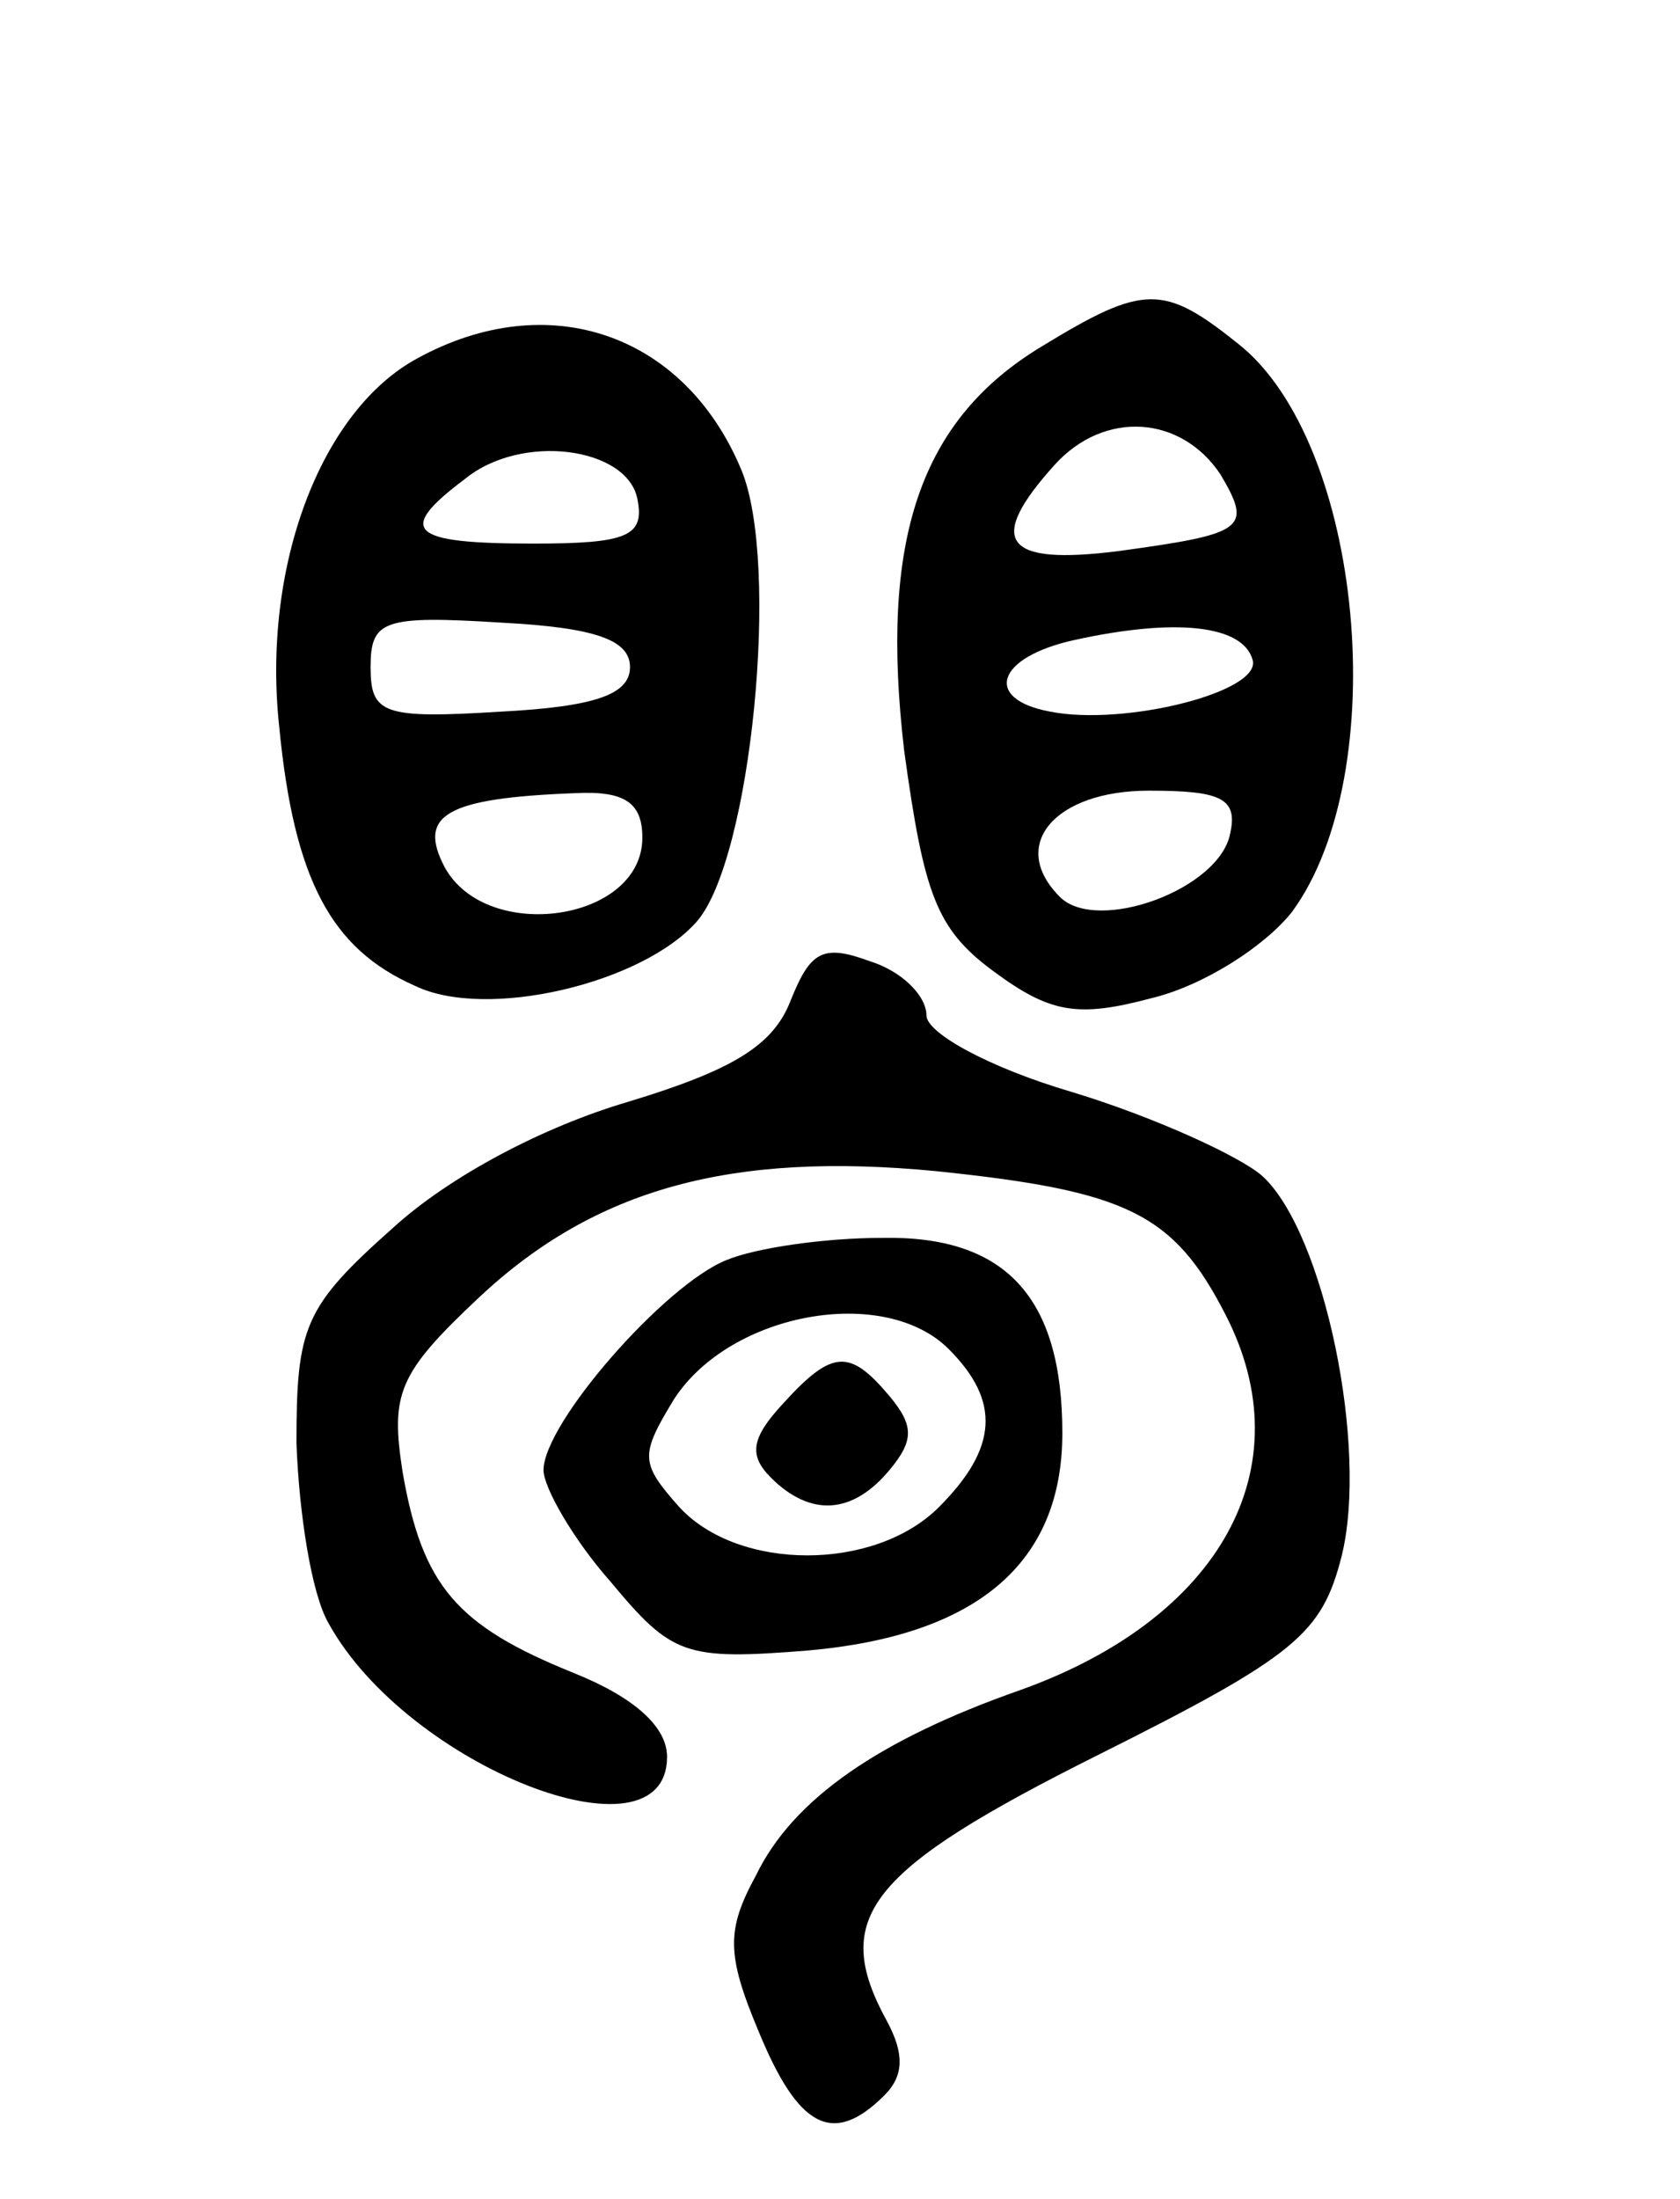 <svg version="1.0" xmlns="http://www.w3.org/2000/svg"
 width="68pt" height="89pt" viewBox="0 0 68 89"
 preserveAspectRatio="xMidYMid meet">
<g transform="translate(0,89) scale(0.1,-0.1)"
fill="#000000" stroke="none">
<path d="M422 750 c-50 -30 -66 -79 -56 -164 8 -58 13 -72 36 -89 23 -17 34
-19 64 -11 21 5 46 21 57 35 41 56 29 190 -22 230 -30 24 -38 24 -79 -1z m72
-52 c13 -22 10 -24 -41 -31 -47 -6 -54 4 -26 35 20 22 51 20 67 -4z m13 -75
c4 -13 -52 -27 -82 -21 -27 5 -22 22 10 29 41 9 68 6 72 -8z m-9 -70 c-4 -23
-54 -41 -69 -26 -21 21 -2 43 36 43 29 0 36 -3 33 -17z"/>
<path d="M169 745 c-39 -21 -63 -84 -56 -149 6 -62 21 -90 55 -105 29 -14 92
1 114 26 22 25 34 145 18 183 -23 55 -78 74 -131 45z m89 -57 c3 -15 -4 -18
-42 -18 -50 0 -56 5 -28 26 23 19 66 13 70 -8z m-3 -68 c0 -11 -14 -16 -52
-18 -48 -3 -53 -1 -53 18 0 19 5 21 53 18 38 -2 52 -7 52 -18z m5 -69 c0 -34
-63 -43 -80 -12 -11 21 0 28 53 30 20 1 27 -4 27 -18z"/>
<path d="M320 485 c-7 -18 -23 -28 -66 -41 -34 -10 -72 -30 -95 -51 -36 -32
-39 -40 -39 -87 1 -28 6 -61 13 -73 32 -58 137 -99 137 -54 0 12 -13 24 -38
34 -47 19 -61 35 -69 81 -5 32 -2 40 31 71 47 44 102 59 185 51 77 -8 96 -17
117 -58 32 -62 -2 -123 -83 -152 -57 -20 -92 -44 -107 -75 -12 -22 -12 -32 1
-63 16 -39 30 -47 51 -26 8 8 8 17 1 30 -23 42 -8 61 86 108 80 40 90 49 98
80 11 44 -7 131 -32 154 -9 8 -44 24 -77 34 -34 10 -59 24 -59 31 0 8 -10 18
-23 22 -19 7 -24 4 -32 -16z"/>
<path d="M294 380 c-25 -10 -74 -66 -74 -85 0 -7 12 -28 27 -45 25 -30 30 -32
80 -28 68 6 103 35 103 88 0 55 -23 80 -73 79 -23 0 -51 -4 -63 -9z m90 -36
c21 -21 20 -40 -4 -64 -26 -26 -81 -26 -105 0 -16 18 -16 21 -2 44 23 35 85
46 111 20z"/>
<path d="M317 322 c-13 -14 -14 -21 -5 -30 16 -16 33 -15 48 3 10 12 10 18 0
30 -16 19 -23 19 -43 -3z"/>
</g>
</svg>
